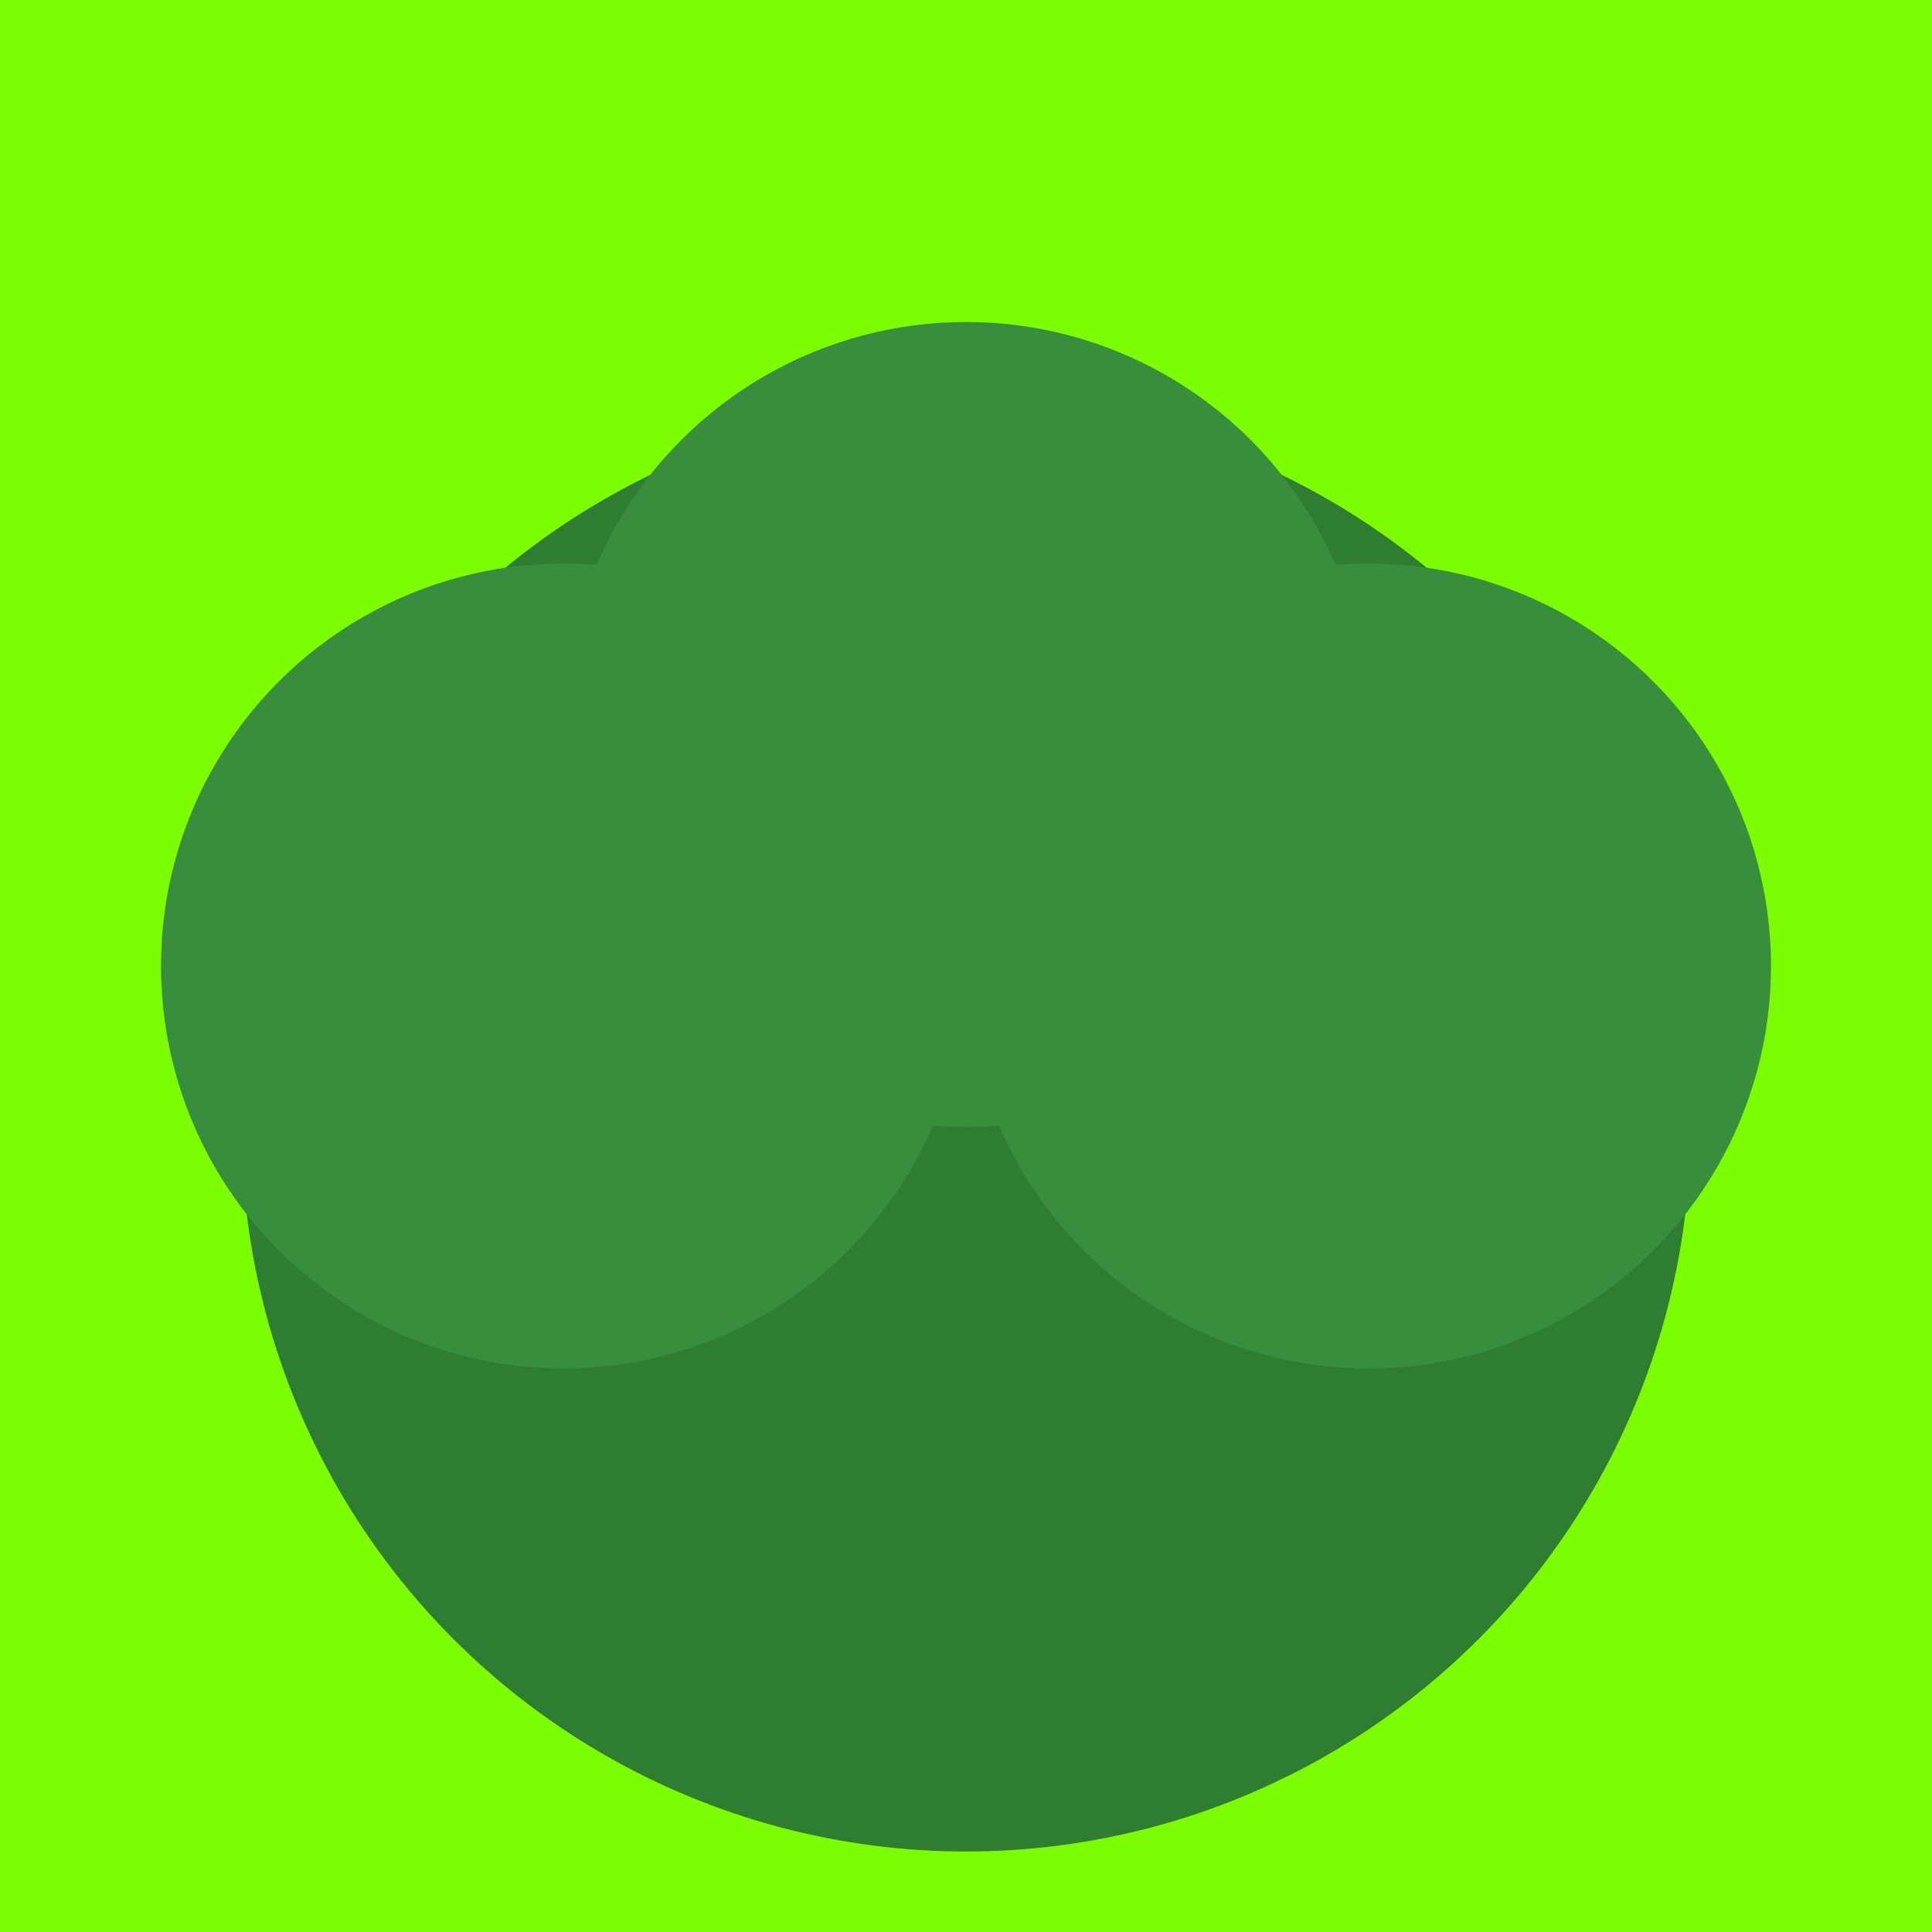 <svg xmlns="http://www.w3.org/2000/svg" viewBox="0 0 48 48">
  <rect x="0" y="0" width="48" height="48" fill="#7CFC00"/>
  <circle cx="24" cy="28" r="18" fill="#2e7d32"/>
  <circle cx="14" cy="24" r="10" fill="#388e3c"/>
  <circle cx="34" cy="24" r="10" fill="#388e3c"/>
  <circle cx="24" cy="18" r="10" fill="#388e3c"/>
</svg>
